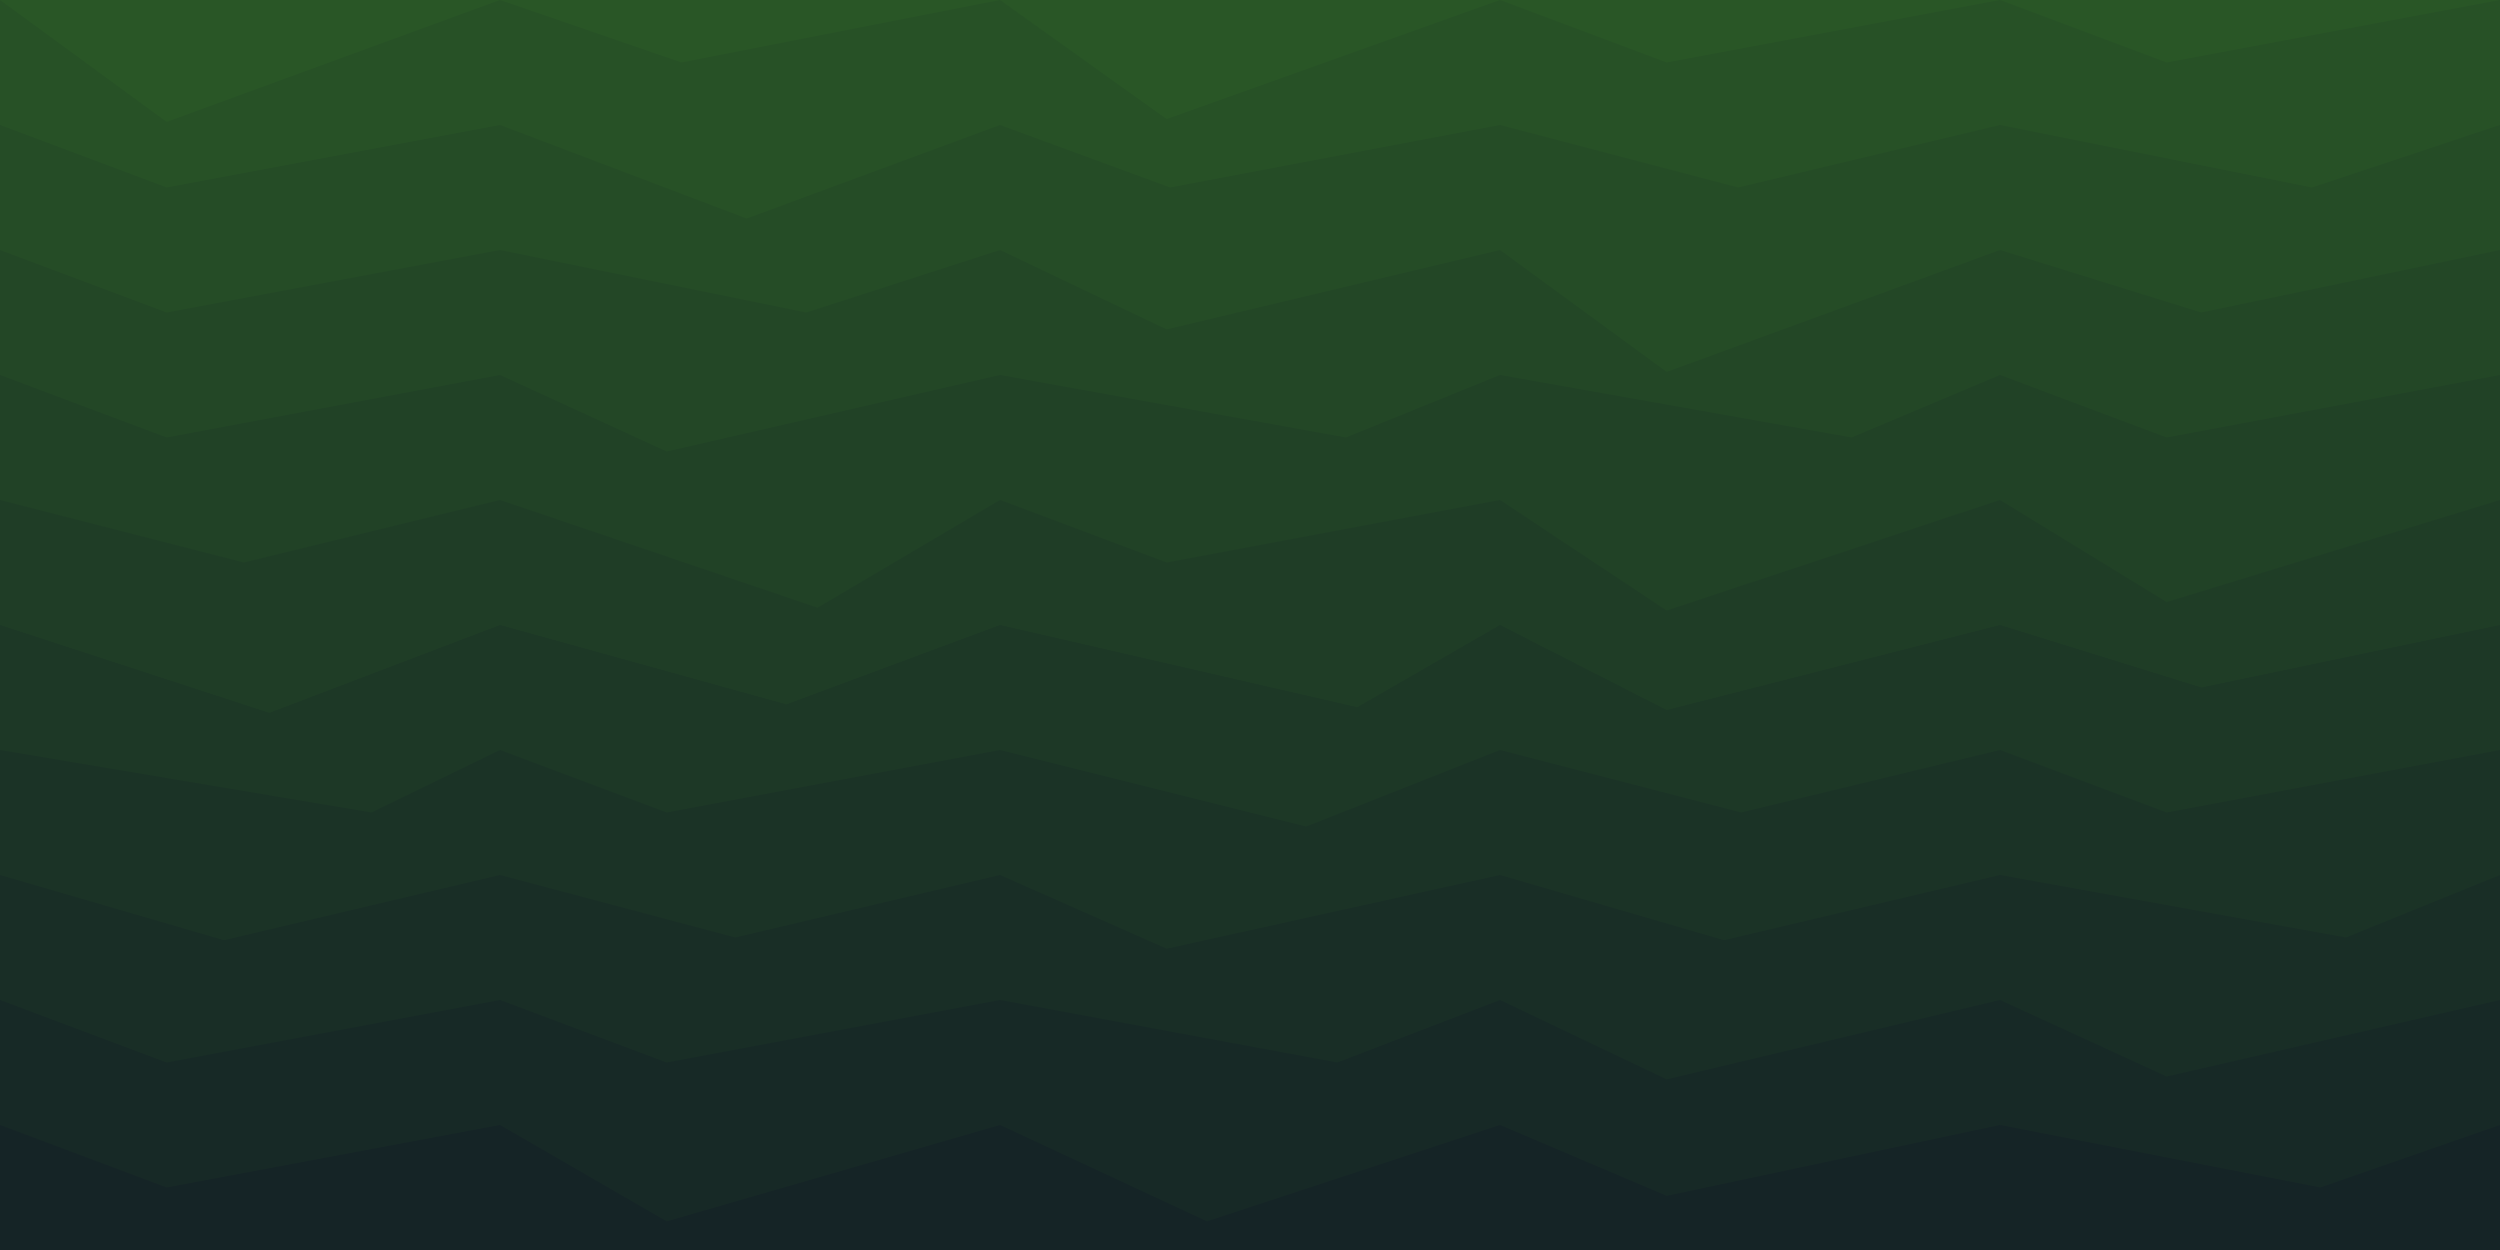<svg class="border shadow-md" viewBox="0 0 881.76 440.88" style="width: 881.76px; height: 440.88px;" xmlns="http://www.w3.org/2000/svg" preserveAspectRatio="none"><rect class="bg" id="bg" x="0" y="0" width="881.76" height="440.88" fill="#061822"/><path d="M 0 -44.088 L 0 -44.09&#10;                L 86.00 -12.09&#10;                L 176.352 -44.09 L 176.352 -44.09&#10;                L 264.35 -22.04&#10;                L 352.704 -44.09 L 352.704 -44.09&#10;                L 484.70 -15.09&#10;                L 529.056 -44.09 L 529.056 -44.09&#10;                L 642.06 -12.09&#10;                L 705.408 -44.09 L 705.408 -44.09&#10;                L 764.19 -9.09&#10;                L 881.76 -44.09 L 881.76 -44.09&#10;                L 940.54 -2.09&#10;                L 1058.112 -44.09  V 440.88 H 0 V -44.09 Z" fill="#295626"/><path d="M 0 0 L 0 0.00&#10;                L 58.78 43.00&#10;                L 176.352 0.00 L 176.352 0.00&#10;                L 240.35 22.04&#10;                L 352.704 0.00 L 352.704 0.00&#10;                L 411.49 42.00&#10;                L 529.056 0.00 L 529.056 0.00&#10;                L 587.84 22.04&#10;                L 705.408 0.00 L 705.408 0.00&#10;                L 764.19 22.04&#10;                L 881.76 0.00 L 881.76 0.00&#10;                L 984.76 22.04&#10;                L 1058.112 0.00  V 440.88 H 0 V 0.00 Z" fill="#275126"/><path d="M 0 44.088 L 0 44.09&#10;                L 58.78 66.13&#10;                L 176.352 44.09 L 176.352 44.09&#10;                L 263.35 77.09&#10;                L 352.704 44.09 L 352.704 44.09&#10;                L 412.70 66.13&#10;                L 529.056 44.09 L 529.056 44.09&#10;                L 613.06 66.13&#10;                L 705.408 44.09 L 705.408 44.09&#10;                L 815.41 66.13&#10;                L 881.76 44.09 L 881.76 44.09&#10;                L 940.54 70.09&#10;                L 1058.112 44.09  V 440.88 H 0 V 44.09 Z" fill="#254c26"/><path d="M 0 88.176 L 0 88.18&#10;                L 58.78 110.22&#10;                L 176.352 88.18 L 176.352 88.18&#10;                L 284.35 110.22&#10;                L 352.704 88.18 L 352.704 88.18&#10;                L 411.49 116.18&#10;                L 529.056 88.18 L 529.056 88.18&#10;                L 587.84 131.18&#10;                L 705.408 88.18 L 705.408 88.18&#10;                L 776.41 110.22&#10;                L 881.76 88.18 L 881.76 88.18&#10;                L 950.76 123.18&#10;                L 1058.112 88.18  V 440.88 H 0 V 88.18 Z" fill="#234726"/><path d="M 0 132.264 L 0 132.26&#10;                L 58.78 154.31&#10;                L 176.352 132.26 L 176.352 132.26&#10;                L 235.14 159.26&#10;                L 352.704 132.26 L 352.704 132.26&#10;                L 474.70 154.31&#10;                L 529.056 132.26 L 529.056 132.26&#10;                L 653.06 154.31&#10;                L 705.408 132.26 L 705.408 132.26&#10;                L 764.19 154.31&#10;                L 881.76 132.26 L 881.76 132.26&#10;                L 940.54 154.31&#10;                L 1058.112 132.26  V 440.88 H 0 V 132.26 Z" fill="#214226"/><path d="M 0 176.352 L 0 176.35&#10;                L 86.00 198.40&#10;                L 176.352 176.35 L 176.352 176.35&#10;                L 288.35 214.35&#10;                L 352.704 176.35 L 352.704 176.35&#10;                L 411.49 198.40&#10;                L 529.056 176.35 L 529.056 176.35&#10;                L 587.84 215.35&#10;                L 705.408 176.35 L 705.408 176.35&#10;                L 764.19 212.35&#10;                L 881.76 176.35 L 881.76 176.35&#10;                L 940.54 198.40&#10;                L 1058.112 176.35  V 440.88 H 0 V 176.35 Z" fill="#1f3d26"/><path d="M 0 220.44 L 0 220.44&#10;                L 95.00 251.44&#10;                L 176.352 220.44 L 176.352 220.44&#10;                L 277.35 248.44&#10;                L 352.704 220.44 L 352.704 220.44&#10;                L 478.70 249.44&#10;                L 529.056 220.44 L 529.056 220.44&#10;                L 587.84 250.44&#10;                L 705.408 220.44 L 705.408 220.44&#10;                L 776.41 242.48&#10;                L 881.76 220.44 L 881.76 220.44&#10;                L 949.76 242.48&#10;                L 1058.112 220.44  V 440.88 H 0 V 220.44 Z" fill="#1d3826"/><path d="M 0 264.528 L 0 264.53&#10;                L 131.00 286.57&#10;                L 176.352 264.53 L 176.352 264.53&#10;                L 235.14 286.57&#10;                L 352.704 264.53 L 352.704 264.53&#10;                L 460.70 291.53&#10;                L 529.056 264.53 L 529.056 264.53&#10;                L 614.06 286.57&#10;                L 705.408 264.53 L 705.408 264.53&#10;                L 764.19 286.57&#10;                L 881.76 264.53 L 881.76 264.53&#10;                L 940.54 306.53&#10;                L 1058.112 264.53  V 440.88 H 0 V 264.53 Z" fill="#1b3326"/><path d="M 0 308.616 L 0 308.62&#10;                L 79.00 331.62&#10;                L 176.352 308.62 L 176.352 308.62&#10;                L 259.35 330.66&#10;                L 352.704 308.62 L 352.704 308.62&#10;                L 411.49 334.62&#10;                L 529.056 308.62 L 529.056 308.62&#10;                L 608.06 331.62&#10;                L 705.408 308.62 L 705.408 308.62&#10;                L 827.41 330.66&#10;                L 881.76 308.62 L 881.76 308.62&#10;                L 940.54 330.66&#10;                L 1058.112 308.62  V 440.88 H 0 V 308.62 Z" fill="#192e26"/><path d="M 0 352.704 L 0 352.70&#10;                L 58.78 374.75&#10;                L 176.352 352.70 L 176.352 352.70&#10;                L 235.14 374.75&#10;                L 352.704 352.70 L 352.704 352.70&#10;                L 471.70 374.75&#10;                L 529.056 352.70 L 529.056 352.70&#10;                L 587.84 380.70&#10;                L 705.408 352.70 L 705.408 352.70&#10;                L 764.19 379.70&#10;                L 881.76 352.70 L 881.76 352.70&#10;                L 991.76 384.70&#10;                L 1058.112 352.70  V 440.88 H 0 V 352.70 Z" fill="#172926"/><path d="M 0 396.792 L 0 396.79&#10;                L 58.78 418.84&#10;                L 176.352 396.79 L 176.352 396.79&#10;                L 235.14 430.79&#10;                L 352.704 396.79 L 352.704 396.79&#10;                L 425.70 430.79&#10;                L 529.056 396.79 L 529.056 396.79&#10;                L 587.84 421.79&#10;                L 705.408 396.79 L 705.408 396.79&#10;                L 818.41 418.84&#10;                L 881.76 396.79 L 881.76 396.79&#10;                L 996.76 418.84&#10;                L 1058.112 396.79  V 440.88 H 0 V 396.79 Z" fill="#152426"/></svg>